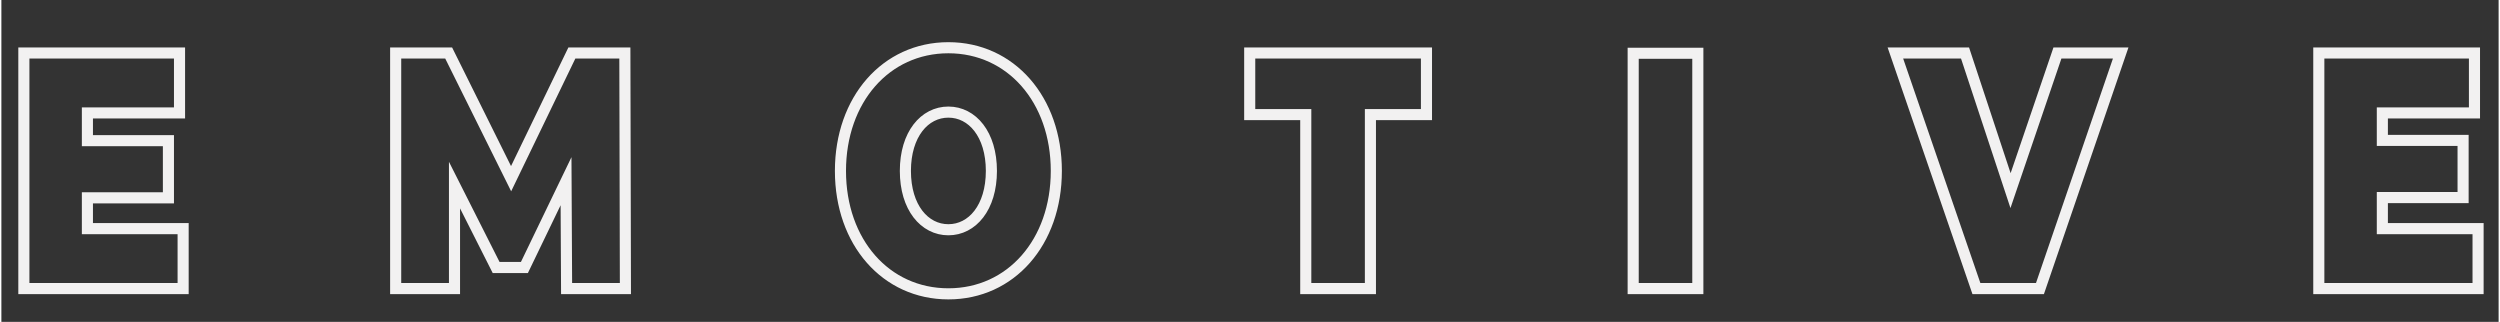 <svg version="1.2" xmlns="http://www.w3.org/2000/svg" viewBox="60 961 900 116" width="901" height="116"><rect x="60" y="961" width="900" height="116" fill="#333333" stroke="none"/><style>.a{fill:none;stroke:#f2f1f1;stroke-miterlimit:10;stroke-width:4}</style><path fill-rule="evenodd" class="a" d="m91 1043.4v-11.1h29.2v-20.6h-29.2v-10h33.2v-21.6h-56.1v84.9h57.4v-21.6zm193.9 21.6l-0.2-84.9h-19.1l-21.9 45.3-22.5-45.3h-19.1v84.9h21.2v-37.3l15 29.7h10.2l15-31.1 0.2 38.7zm116.4 1.9c22.5 0 38.9-18.6 38.9-44.3 0-25.7-16.4-44.4-38.9-44.4-22.5 0-38.9 18.7-38.9 44.4 0 25.7 16.4 44.3 38.9 44.3zm0-23.1c-8.6 0-15.5-8-15.5-21.2 0-13.2 6.9-21.2 15.5-21.2 8.6 0 15.5 8 15.5 21.2 0 13.2-6.9 21.2-15.5 21.2zm128.8 21.2h23.3v-62.7h20.2v-22.2h-63.7v22.2h20.2zm118 0h23.3v-84.8h-23.3zm152.9-84.9l-16.9 49.6-16.4-49.6h-25.1l29.2 84.9h22.9l29.1-84.9zm117.1 63.3v-11.2h29.1v-20.6h-29.1v-9.9h33.2v-21.6h-56.1v84.9h57.4v-21.6z"/></svg>
